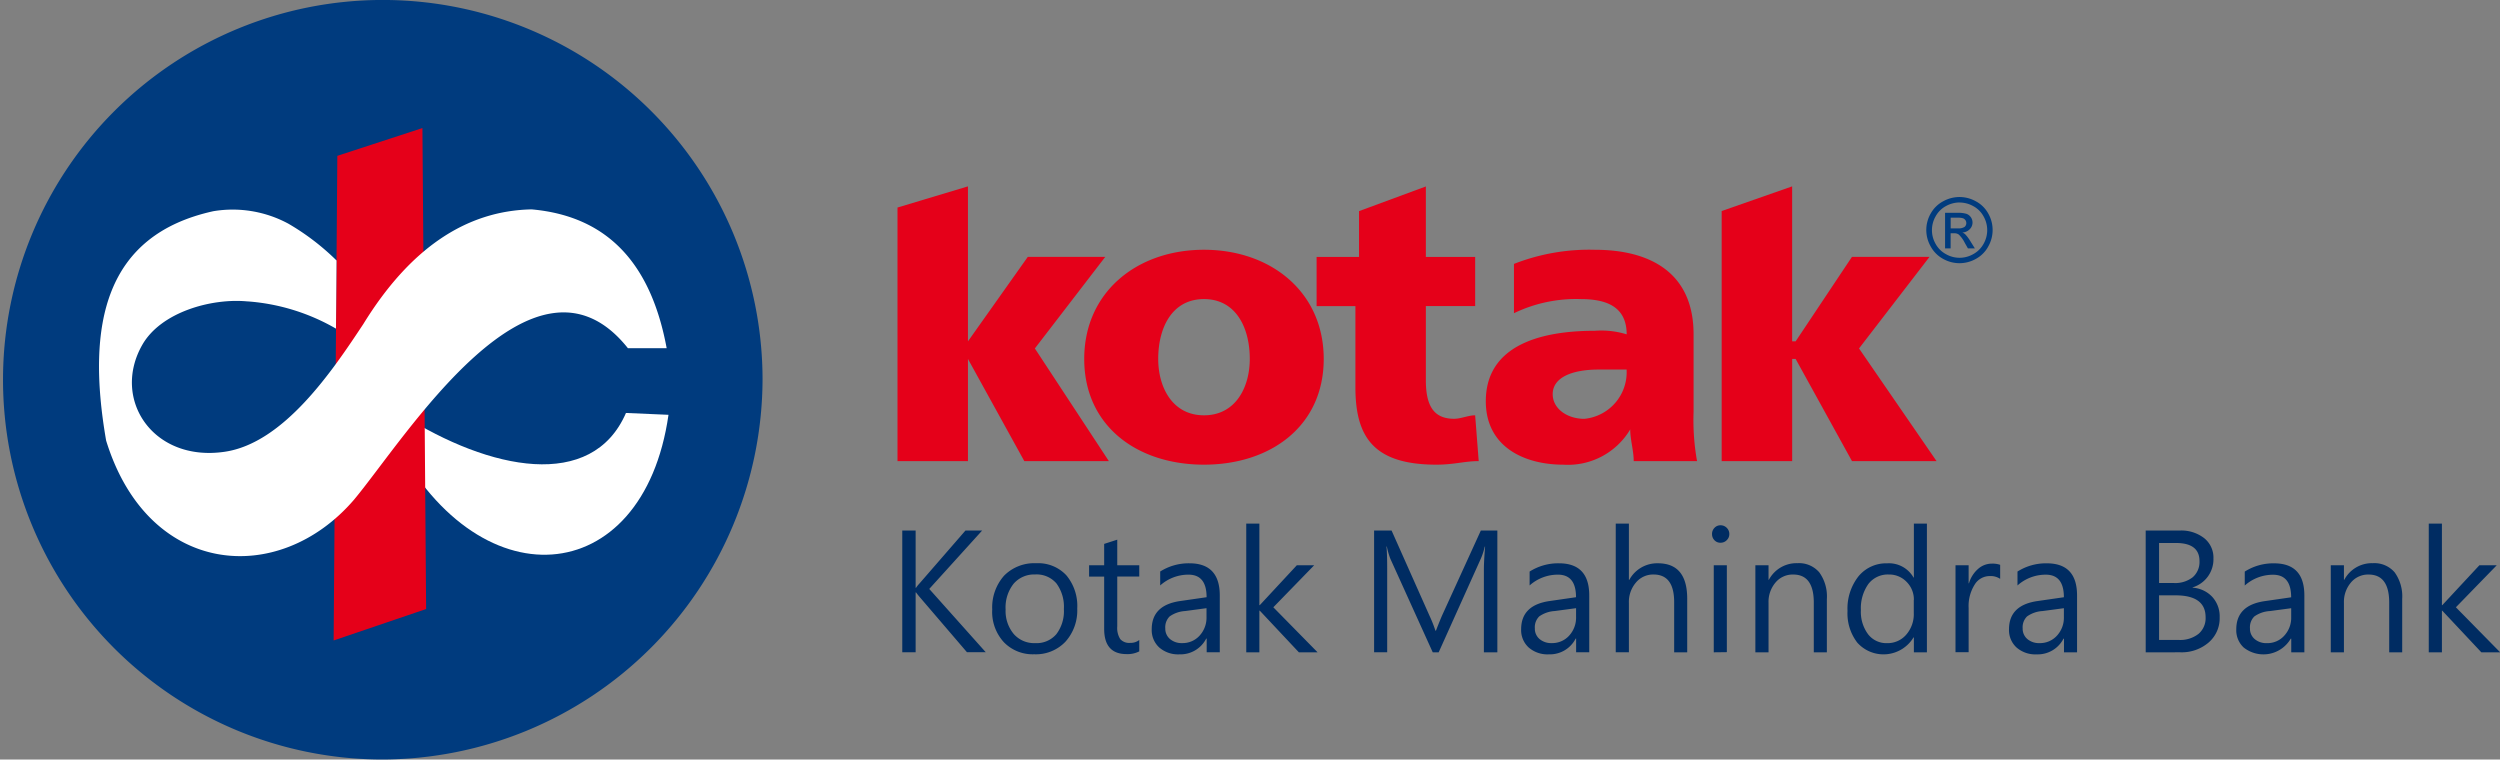 <svg xmlns="http://www.w3.org/2000/svg" width="144.056" height="43.765" viewBox="0 0 144.056 43.765">
  <rect x="0" y="0" width="144.056" height="43.765" fill="#808080" stroke="none"/>
  <g id="Group_20215" data-name="Group 20215" transform="translate(-718 -740.02)">
    <path id="Path_16630" data-name="Path 16630" d="M739.97,786.765a21.883,21.883,0,1,1,21.97-21.881,21.967,21.967,0,0,1-21.97,21.881Z" transform="translate(0 -2.981)" fill="#003b7e"/>
    <path id="Path_16631" data-name="Path 16631" d="M741.312,752.032l2.452.106c-1.457,10.182-11.12,10.926-15.988,1.067l.638-1.067c5.045,3.2,10.943,4.406,12.9-.106Z" transform="translate(12.756 11.784)" fill="#fff"/>
    <path id="Path_16632" data-name="Path 16632" d="M726.556,746.508l4.9-1.6.213,27.714-5.329,1.812.213-27.927Z" transform="translate(10.885 2.491)" fill="#e50019"/>
    <path id="Path_16633" data-name="Path 16633" d="M750.946,754.939h2.238c-.862-4.662-3.224-7.594-7.781-8q-5.7.111-9.7,6.61c-1.763,2.664-4.573,6.866-8,7.359-4.123.6-6.52-3.033-4.736-6.161,1.083-1.9,4.005-2.7,6.05-2.505l.035,0a11.884,11.884,0,0,1,5.077,1.569l.032-3.927a13.892,13.892,0,0,0-2.777-2.122,6.757,6.757,0,0,0-4.317-.719c-6.22,1.367-7.356,6.446-6.183,13.217,2.415,7.852,9.947,8.456,14.282,3.411,2.966-3.552,10.341-15.55,15.778-8.741Z" transform="translate(3.231 5.146)" fill="#fff"/>
    <path id="Path_16634" data-name="Path 16634" d="M758.1,762.4c3.856,0,6.9-2.236,6.9-6.091s-3.044-6.292-6.9-6.292-6.9,2.436-6.9,6.292,3.042,6.091,6.9,6.091Zm0-2.844c-1.825,0-2.637-1.623-2.637-3.247,0-1.825.811-3.45,2.637-3.45s2.639,1.625,2.639,3.45c0,1.625-.811,3.247-2.639,3.247Zm6.495-6.292h2.231v4.669c0,2.842,1.016,4.467,4.669,4.467,1.016,0,1.625-.205,2.436-.205l-.205-2.639c-.4,0-.811.2-1.214.2-1.219,0-1.627-.811-1.627-2.231v-4.264h2.842V750.43h-2.842v-4.061l-3.851,1.422v2.639H764.59v2.839Zm23.337,8.931h4.061v-5.886h.2l3.247,5.886h4.872l-4.467-6.492,4.063-5.278h-4.469l-3.247,4.87h-.2v-8.931l-4.061,1.422V762.2Zm-47.488,0H744.5v-5.886l3.247,5.886h4.872l-4.264-6.492,4.058-5.278h-4.464l-3.45,4.87v-8.931l-4.059,1.219V762.2Zm46.068,0a13.407,13.407,0,0,1-.2-2.839v-4.466c0-3.653-2.637-4.872-5.681-4.872a11.88,11.88,0,0,0-4.669.814v2.841a8.225,8.225,0,0,1,3.858-.813c1.42,0,2.637.406,2.637,2.03a4.978,4.978,0,0,0-1.825-.205c-2.233,0-6.292.408-6.292,4.061,0,2.639,2.231,3.655,4.466,3.655a4.177,4.177,0,0,0,3.856-2.033h0c0,.611.2,1.217.2,1.828Zm-8.318-3.853c0-1.016,1.215-1.422,2.637-1.422h1.622a2.7,2.7,0,0,1-2.434,2.839c-1.016,0-1.825-.606-1.825-1.418Z" transform="translate(29.276 4.395)" fill="#e50019"/>
    <path id="Path_16635" data-name="Path 16635" d="M768.076,746.633a1.936,1.936,0,0,1,.938.247,1.757,1.757,0,0,1,.712.7,1.918,1.918,0,0,1,0,1.906,1.764,1.764,0,0,1-.705.708,1.919,1.919,0,0,1-1.9,0,1.785,1.785,0,0,1-.707-.708,1.9,1.9,0,0,1,0-1.906,1.778,1.778,0,0,1,.714-.7,1.936,1.936,0,0,1,.938-.247Zm0,.313a1.647,1.647,0,0,0-.784.207,1.48,1.48,0,0,0-.595.59,1.611,1.611,0,0,0-.214.8,1.584,1.584,0,0,0,.212.791,1.478,1.478,0,0,0,.59.588,1.58,1.58,0,0,0,1.581,0,1.492,1.492,0,0,0,.59-.588,1.593,1.593,0,0,0,0-1.588,1.467,1.467,0,0,0-.595-.59,1.645,1.645,0,0,0-.781-.207Zm-.837,2.646v-2.049h.705a1.679,1.679,0,0,1,.523.057.517.517,0,0,1,.26.2.538.538,0,0,1-.067.689.629.629,0,0,1-.429.189.531.531,0,0,1,.175.108,2.357,2.357,0,0,1,.3.406l.249.4h-.4l-.182-.323a1.669,1.669,0,0,0-.348-.477.414.414,0,0,0-.265-.069h-.2v.869Zm.33-1.152h.4a.668.668,0,0,0,.394-.085.282.282,0,0,0,.1-.228.269.269,0,0,0-.051-.161.31.31,0,0,0-.138-.108,1.089,1.089,0,0,0-.334-.035h-.378v.618Z" transform="translate(62.84 4.74)" fill="#003b7e"/>
    <path id="Path_16636" data-name="Path 16636" d="M745.378,762.211h-1.092L741.536,759c-.092-.111-.154-.191-.184-.235h-.023v3.45h-.77V755.2h.77v3.3h.023a1.639,1.639,0,0,1,.184-.233L744.2,755.2h.961l-3.047,3.365,3.259,3.651Zm.366-2.44a2.753,2.753,0,0,1,.68-1.968,2.441,2.441,0,0,1,1.857-.719,2.211,2.211,0,0,1,1.731.694,2.75,2.75,0,0,1,.629,1.917,2.687,2.687,0,0,1-.68,1.911,2.348,2.348,0,0,1-1.8.724,2.308,2.308,0,0,1-1.752-.7,2.583,2.583,0,0,1-.668-1.862Zm.77-.032a2.065,2.065,0,0,0,.465,1.418,1.557,1.557,0,0,0,1.238.53,1.5,1.5,0,0,0,1.221-.516,2.191,2.191,0,0,0,.433-1.447,2.266,2.266,0,0,0-.429-1.477,1.5,1.5,0,0,0-1.226-.516,1.563,1.563,0,0,0-1.242.535,2.2,2.2,0,0,0-.461,1.475Zm7.7,2.424a1.471,1.471,0,0,1-.728.157c-.86,0-1.293-.484-1.293-1.452v-3.012h-.869V757.2h.869V755.97l.754-.244V757.2h1.268v.652h-1.268v2.876a1.186,1.186,0,0,0,.173.728.687.687,0,0,0,.574.217.806.806,0,0,0,.521-.166v.652Zm1.205-4.6a3.064,3.064,0,0,1,1.689-.475q1.746,0,1.747,1.853v3.275H758.1v-.788h-.028a1.667,1.667,0,0,1-1.539.906,1.649,1.649,0,0,1-1.171-.4,1.355,1.355,0,0,1-.429-1.046q0-1.393,1.648-1.627l1.514-.219q0-1.3-1.042-1.3a2.434,2.434,0,0,0-1.632.622v-.8Zm1.447,2.275a1.718,1.718,0,0,0-.9.311.877.877,0,0,0-.251.689.776.776,0,0,0,.27.613,1.035,1.035,0,0,0,.705.235,1.312,1.312,0,0,0,1-.429,1.526,1.526,0,0,0,.4-1.074v-.509l-1.226.164Zm7.619,2.378h-1.074l-2.252-2.4h-.023v2.4h-.756V754.8h.756v4.7h.023l2.136-2.3h1l-2.355,2.422,2.542,2.586Zm9.588,0v-4.736c0-.362.025-.814.071-1.355h-.021a3.813,3.813,0,0,1-.21.659l-2.445,5.432h-.343l-2.443-5.393a4.365,4.365,0,0,1-.2-.7h-.023c.028.249.042.694.042,1.341v4.75h-.754V755.2h1.007l2.2,4.941a7.25,7.25,0,0,1,.327.83h.03q.138-.367.341-.85l2.245-4.92h.952v7.015Zm2.637-4.653a3.064,3.064,0,0,1,1.689-.475q1.746,0,1.745,1.853v3.275h-.756v-.788h-.028a1.667,1.667,0,0,1-1.54.906,1.649,1.649,0,0,1-1.171-.4,1.355,1.355,0,0,1-.429-1.046q0-1.393,1.648-1.627l1.514-.219q0-1.3-1.042-1.3a2.434,2.434,0,0,0-1.632.622v-.8Zm1.445,2.275a1.725,1.725,0,0,0-.894.311.877.877,0,0,0-.251.689.776.776,0,0,0,.27.613,1.035,1.035,0,0,0,.705.235,1.311,1.311,0,0,0,1-.429,1.526,1.526,0,0,0,.4-1.074v-.509l-1.228.164Zm7.633,2.378h-.751v-2.89q0-1.594-1.191-1.593a1.29,1.29,0,0,0-1.009.461,1.716,1.716,0,0,0-.408,1.187v2.835h-.758V754.8h.758v3.243h.023a1.822,1.822,0,0,1,1.648-.956q1.69,0,1.689,2.044v3.083Zm1.431-6.812a.5.5,0,0,1,.143-.36.462.462,0,0,1,.346-.147.492.492,0,0,1,.362.15.485.485,0,0,1,.145.357.472.472,0,0,1-.145.348.484.484,0,0,1-.362.15.456.456,0,0,1-.35-.145.494.494,0,0,1-.138-.353Zm.1,6.813V757.2h.754v5.008Zm6.52,0h-.756v-2.862q0-1.621-1.187-1.62a1.288,1.288,0,0,0-1.021.463,1.72,1.72,0,0,0-.4,1.161v2.858h-.758V757.2h.758v.837h.021a1.8,1.8,0,0,1,1.646-.956,1.534,1.534,0,0,1,1.258.53,2.359,2.359,0,0,1,.436,1.537v3.061Zm5.762,0h-.751v-.86h-.019a2.023,2.023,0,0,1-3.243.3,2.762,2.762,0,0,1-.562-1.825,3.007,3.007,0,0,1,.629-1.989,2.06,2.06,0,0,1,1.662-.754,1.629,1.629,0,0,1,1.514.82h.019V754.8h.751v7.414Zm-.751-3.017a1.435,1.435,0,0,0-.419-1.042,1.385,1.385,0,0,0-1.026-.424,1.407,1.407,0,0,0-1.182.553,2.415,2.415,0,0,0-.426,1.5,2.161,2.161,0,0,0,.41,1.383,1.33,1.33,0,0,0,1.1.519,1.416,1.416,0,0,0,1.1-.486,1.8,1.8,0,0,0,.438-1.245v-.76Zm4.969-1.217a.975.975,0,0,0-.6-.159,1.01,1.01,0,0,0-.871.5,2.3,2.3,0,0,0-.343,1.325v2.563h-.756V757.2h.756v1.037h.021a1.747,1.747,0,0,1,.528-.83,1.186,1.186,0,0,1,.779-.3,1.333,1.333,0,0,1,.489.069v.793Zm1-.419a3.064,3.064,0,0,1,1.689-.475q1.746,0,1.745,1.853v3.275H807.5v-.788h-.028a1.667,1.667,0,0,1-1.54.906,1.649,1.649,0,0,1-1.171-.4,1.355,1.355,0,0,1-.429-1.046q0-1.393,1.648-1.627l1.514-.219q0-1.3-1.042-1.3a2.434,2.434,0,0,0-1.632.622v-.8Zm1.445,2.275a1.716,1.716,0,0,0-.894.311.877.877,0,0,0-.251.689.776.776,0,0,0,.27.613,1.035,1.035,0,0,0,.705.235,1.315,1.315,0,0,0,1-.429,1.526,1.526,0,0,0,.4-1.074v-.509l-1.228.164Zm5.944,2.378V755.2h1.961a2.144,2.144,0,0,1,1.408.438,1.434,1.434,0,0,1,.535,1.164,1.693,1.693,0,0,1-1.2,1.673v.018a1.705,1.705,0,0,1,1.129.526,1.663,1.663,0,0,1,.429,1.185,1.835,1.835,0,0,1-.641,1.452,2.377,2.377,0,0,1-1.62.56Zm.77-6.3v2.307h.853a1.632,1.632,0,0,0,1.088-.334,1.16,1.16,0,0,0,.389-.929q0-1.044-1.36-1.044Zm0,3.017v2.57h1.138a1.709,1.709,0,0,0,1.134-.348,1.184,1.184,0,0,0,.41-.959q0-1.262-1.731-1.263Zm4.939-1.369a3.063,3.063,0,0,1,1.689-.475q1.746,0,1.745,1.853v3.275h-.756v-.788h-.028a1.825,1.825,0,0,1-2.713.509,1.354,1.354,0,0,1-.426-1.046q0-1.393,1.648-1.627l1.514-.219q0-1.3-1.042-1.3a2.434,2.434,0,0,0-1.632.622v-.8Zm1.445,2.275a1.716,1.716,0,0,0-.894.311.877.877,0,0,0-.251.689.776.776,0,0,0,.27.613,1.03,1.03,0,0,0,.705.235,1.3,1.3,0,0,0,1-.429,1.518,1.518,0,0,0,.4-1.074v-.509l-1.228.164Zm7.631,2.378h-.754v-2.862q0-1.621-1.187-1.62a1.285,1.285,0,0,0-1.021.463,1.719,1.719,0,0,0-.4,1.161v2.858h-.758V757.2h.758v.837h.021a1.8,1.8,0,0,1,1.645-.956,1.535,1.535,0,0,1,1.258.53,2.373,2.373,0,0,1,.433,1.537v3.061Zm5.633,0H831.55l-2.252-2.4h-.021v2.4h-.758V754.8h.758v4.7h.021l2.139-2.3h1l-2.355,2.422,2.542,2.586Z" transform="translate(29.432 15.391)" fill="#002c62"/>
  </g>
</svg>
